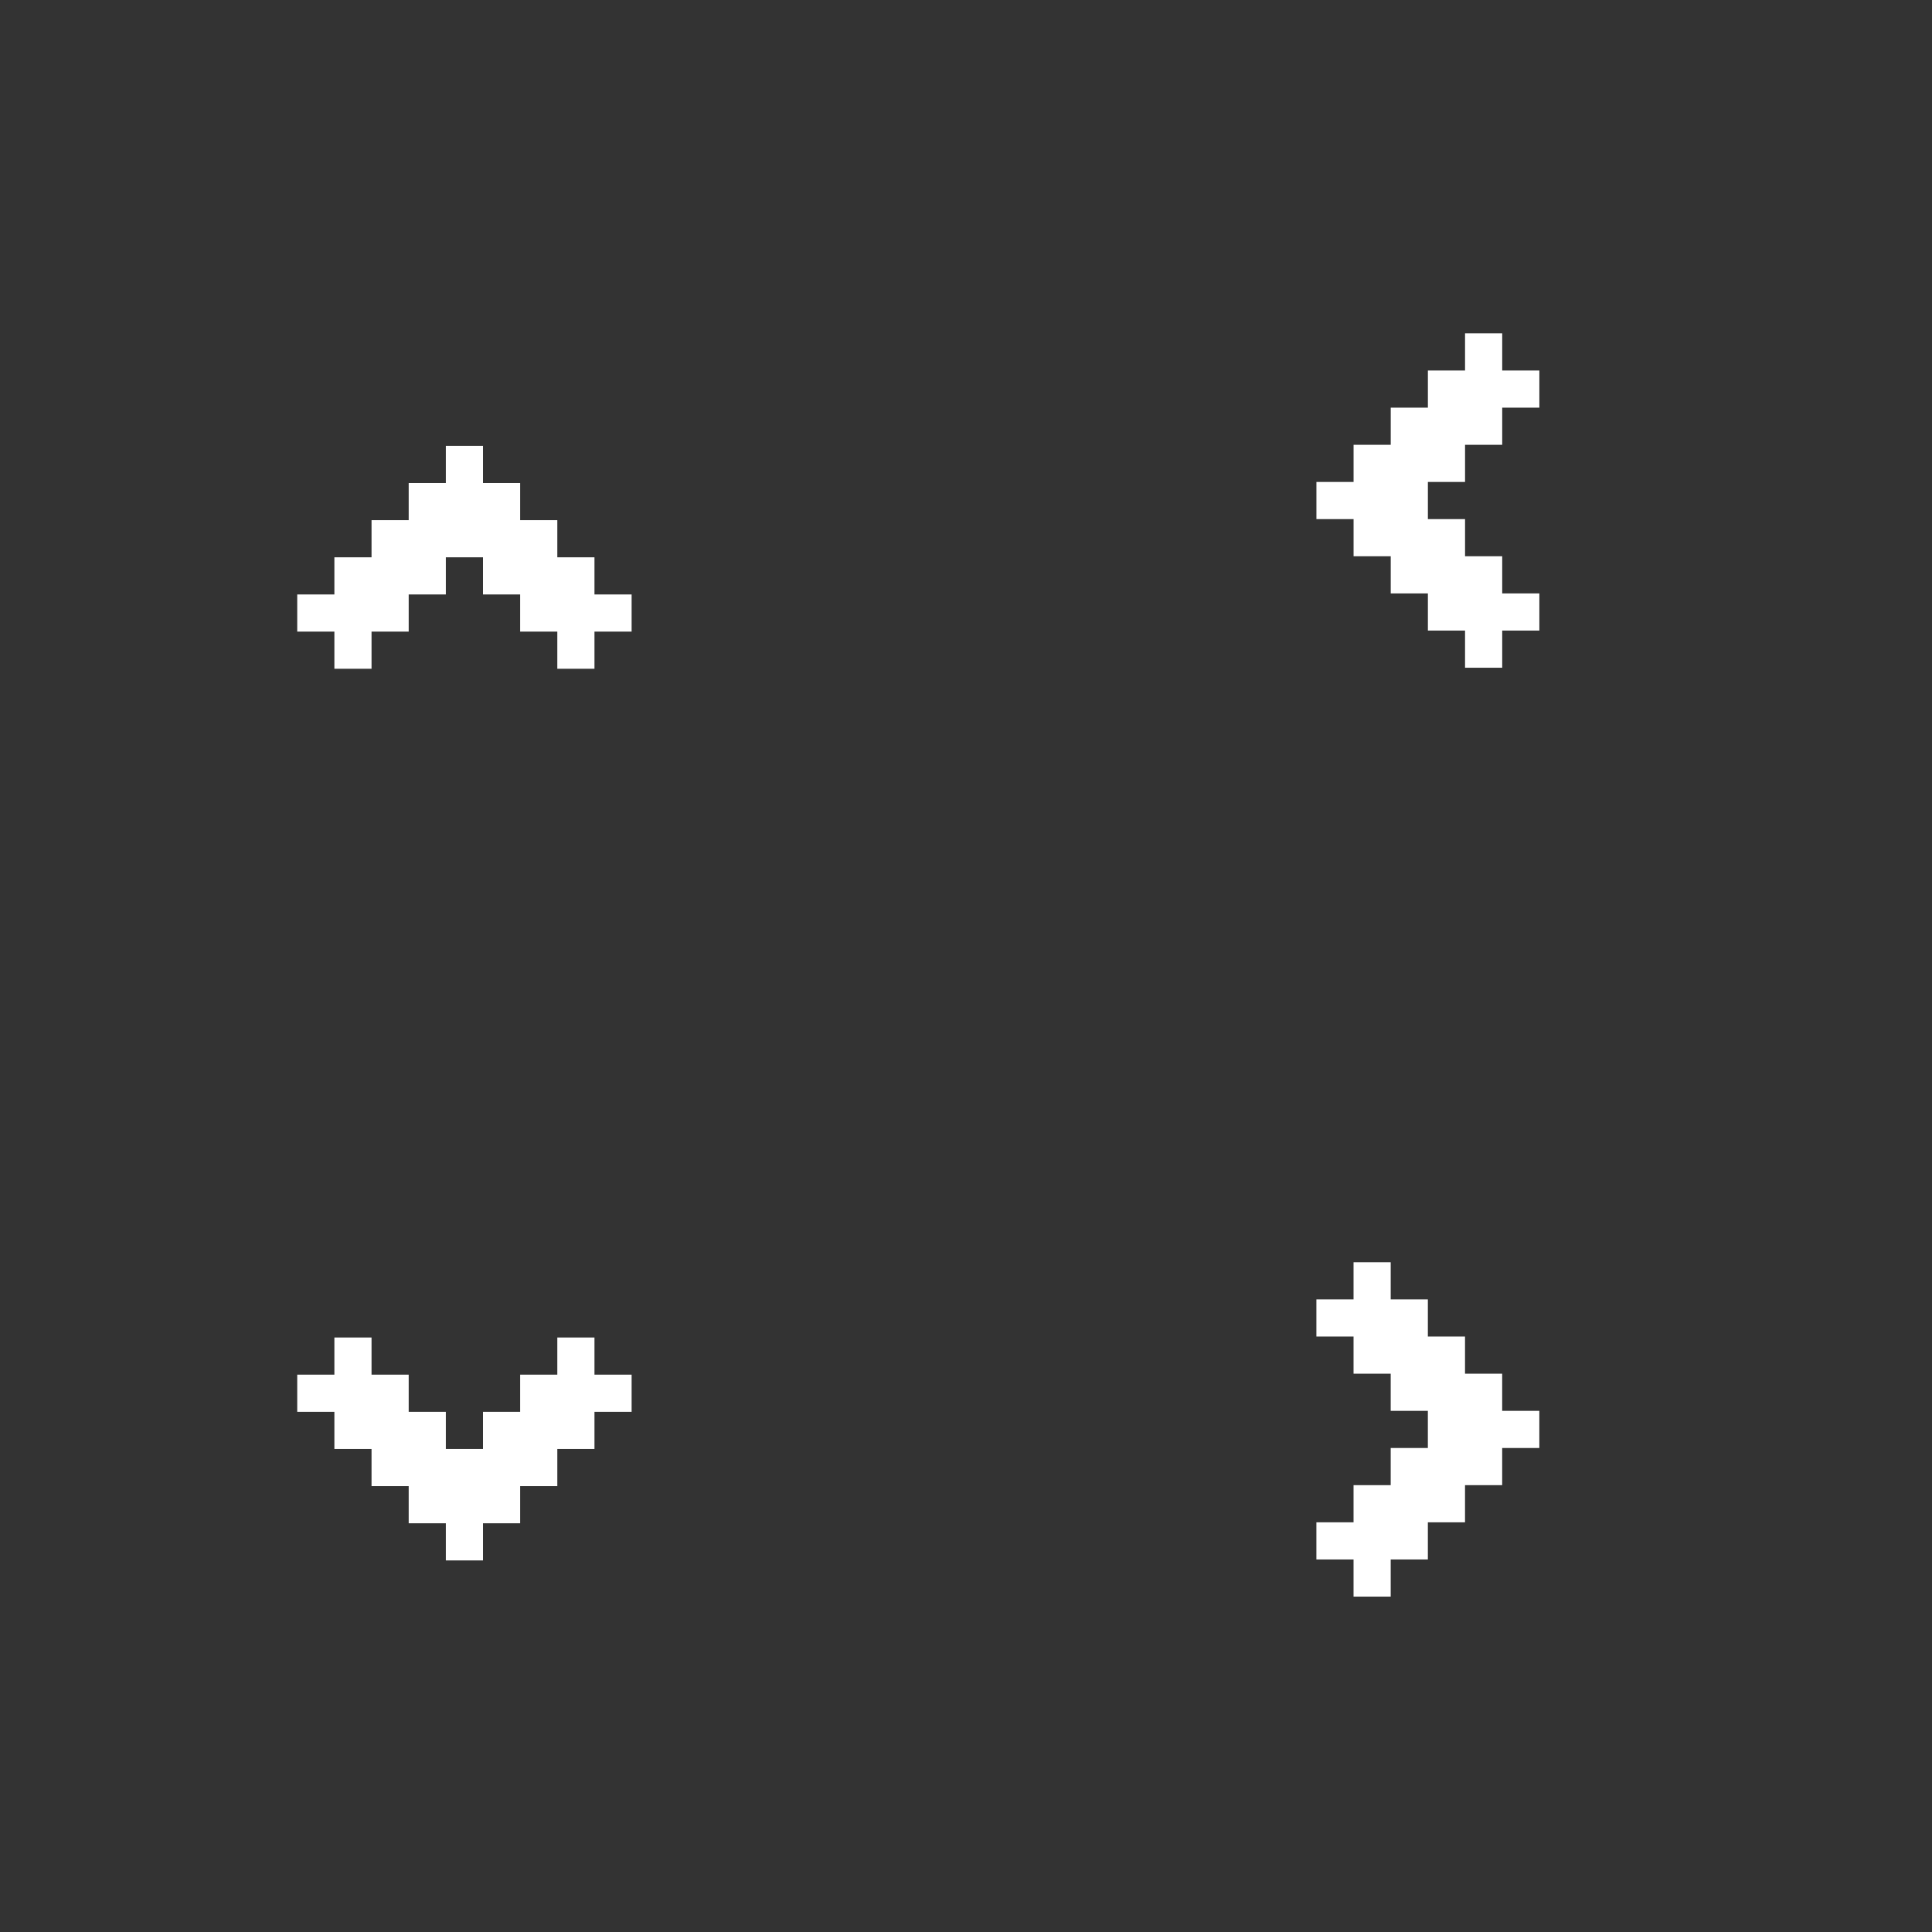 <?xml version="1.0" encoding="UTF-8" standalone="no"?>
<!-- Created with Inkscape (http://www.inkscape.org/) -->

<svg
   xmlns:dc="http://purl.org/dc/elements/1.1/"
   xmlns:cc="http://creativecommons.org/ns#"
   xmlns:rdf="http://www.w3.org/1999/02/22-rdf-syntax-ns#"
   xmlns:svg="http://www.w3.org/2000/svg"
   xmlns="http://www.w3.org/2000/svg"
   xmlns:sodipodi="http://sodipodi.sourceforge.net/DTD/sodipodi-0.dtd"
   xmlns:inkscape="http://www.inkscape.org/namespaces/inkscape"
   width="52"
   height="52"
   viewBox="0 0 52 52"
   version="1.1"
   id="svg832"
   inkscape:version="0.92.5 (2060ec1f9f, 2020-04-08)"
   sodipodi:docname="arrows.svg">
  <rect x="0" y="0" width="52" height="52" fill="#333333" stroke="none"/>
  <defs
     id="defs826" />
  <sodipodi:namedview
     id="base"
     pagecolor="#ffffff"
     bordercolor="#666666"
     borderopacity="1.0"
     inkscape:pageopacity="0.0"
     inkscape:pageshadow="2"
     inkscape:zoom="7.9999996"
     inkscape:cx="16.994723"
     inkscape:cy="27.82819"
     inkscape:document-units="px"
     inkscape:current-layer="layer1"
     showgrid="false"
     units="px"
     inkscape:pagecheckerboard="true"
     inkscape:showpageshadow="false"
     fit-margin-top="10"
     fit-margin-left="10"
     fit-margin-right="10"
     fit-margin-bottom="10"
     showguides="true"
     inkscape:guide-bbox="true"
     inkscape:snap-bbox="true"
     inkscape:bbox-paths="true"
     inkscape:bbox-nodes="true"
     inkscape:snap-bbox-edge-midpoints="true"
     inkscape:snap-global="true">
    <inkscape:grid
       type="xygrid"
       id="grid4365" />
  </sodipodi:namedview>
  <g
     inkscape:label="Layer 1"
     inkscape:groupmode="layer"
     id="layer1"
     transform="translate(-113.215,-314.263)">
    <g
       id="up-arrow">
      <rect
         y="317.263"
         x="113.215"
         height="24"
         width="24"
         id="rect2880"
         style="opacity:0.6;fill:none;fill-opacity:1;stroke:none;stroke-width:1;stroke-linecap:round;stroke-miterlimit:4;stroke-dasharray:none;stroke-opacity:1" />
      <g
         transform="translate(265.215,-777.257)"
         id="spind-up-normal">
        <rect
           style="opacity:1;fill:none;fill-opacity:1;stroke:none;stroke-width:1;stroke-miterlimit:4;stroke-dasharray:none;stroke-opacity:1"
           id="rect10792"
           width="9"
           height="9"
           x="-144"
           y="1102.52" />
        <g
           id="g10799"
           transform="matrix(1,0,0,-1,-79,2333.04)">
          <path
             id="path10756"
             transform="translate(-100.641,636.18)"
             d="m 36.641,587.34 v 1 h -1 v 1 h 1 v 1 h 1 v 1 h 1 v 1 h 1 v 1 h 1 v -1 h 1 v -1 h 1 v -1 h 1 v -1 h 1 v -1 h -1 v -1 h -1 v 1 h -1 v 1 h -1 v 1 h -1 v -1 h -1 v -1 h -1 v -1 z"
             style="opacity:1;fill:#ffffff;fill-opacity:1;stroke:none;stroke-width:1;stroke-miterlimit:4;stroke-dasharray:none;stroke-opacity:1"
             inkscape:connector-curvature="0" />
        </g>
      </g>
    </g>
    <g
       id="right-arrow"
       transform="rotate(90,126.944,353.965)">
      <rect
         style="opacity:0.6;fill:none;fill-opacity:1;stroke:none;stroke-width:1;stroke-linecap:round;stroke-miterlimit:4;stroke-dasharray:none;stroke-opacity:1"
         id="rect4374"
         width="24"
         height="24"
         x="113.215"
         y="317.263" />
      <g
         id="g4382"
         transform="translate(265.215,-777.257)">
        <rect
           y="1102.52"
           x="-144"
           height="9"
           width="9"
           id="rect4376"
           style="opacity:1;fill:none;fill-opacity:1;stroke:none;stroke-width:1;stroke-miterlimit:4;stroke-dasharray:none;stroke-opacity:1" />
        <g
           transform="matrix(1,0,0,-1,-79,2333.04)"
           id="g4380">
          <path
             inkscape:connector-curvature="0"
             style="opacity:1;fill:#ffffff;fill-opacity:1;stroke:none;stroke-width:1;stroke-miterlimit:4;stroke-dasharray:none;stroke-opacity:1"
             d="m 36.641,587.34 v 1 h -1 v 1 h 1 v 1 h 1 v 1 h 1 v 1 h 1 v 1 h 1 v -1 h 1 v -1 h 1 v -1 h 1 v -1 h 1 v -1 h -1 v -1 h -1 v 1 h -1 v 1 h -1 v 1 h -1 v -1 h -1 v -1 h -1 v -1 z"
             transform="translate(-100.641,636.18)"
             id="path4378" />
        </g>
      </g>
    </g>
    <g
       id="down-arrow"
       transform="matrix(1,0,0,-1,0,682.525)">
      <rect
         style="opacity:0.6;fill:none;fill-opacity:1;stroke:none;stroke-width:1;stroke-linecap:round;stroke-miterlimit:4;stroke-dasharray:none;stroke-opacity:1"
         id="rect4386"
         width="24"
         height="24"
         x="113.215"
         y="317.263" />
      <g
         id="g4394"
         transform="translate(265.215,-777.257)">
        <rect
           y="1102.52"
           x="-144"
           height="9"
           width="9"
           id="rect4388"
           style="opacity:1;fill:none;fill-opacity:1;stroke:none;stroke-width:1;stroke-miterlimit:4;stroke-dasharray:none;stroke-opacity:1" />
        <g
           transform="matrix(1,0,0,-1,-79,2333.04)"
           id="g4392">
          <path
             inkscape:connector-curvature="0"
             style="opacity:1;fill:#ffffff;fill-opacity:1;stroke:none;stroke-width:1;stroke-miterlimit:4;stroke-dasharray:none;stroke-opacity:1"
             d="m 36.641,587.34 v 1 h -1 v 1 h 1 v 1 h 1 v 1 h 1 v 1 h 1 v 1 h 1 v -1 h 1 v -1 h 1 v -1 h 1 v -1 h 1 v -1 h -1 v -1 h -1 v 1 h -1 v 1 h -1 v 1 h -1 v -1 h -1 v -1 h -1 v -1 z"
             transform="translate(-100.641,636.18)"
             id="path4390" />
        </g>
      </g>
    </g>
    <g
       id="left-arrow"
       transform="rotate(-90,137.917,315.533)">
      <rect
         style="opacity:0.6;fill:none;fill-opacity:1;stroke:none;stroke-width:1;stroke-linecap:round;stroke-miterlimit:4;stroke-dasharray:none;stroke-opacity:1"
         id="rect4398"
         width="24"
         height="24"
         x="113.215"
         y="317.263" />
      <g
         id="g4406"
         transform="translate(265.215,-777.257)">
        <rect
           y="1102.52"
           x="-144"
           height="9"
           width="9"
           id="rect4400"
           style="opacity:1;fill:none;fill-opacity:1;stroke:none;stroke-width:1;stroke-miterlimit:4;stroke-dasharray:none;stroke-opacity:1" />
        <g
           transform="matrix(1,0,0,-1,-79,2333.04)"
           id="g4404">
          <path
             inkscape:connector-curvature="0"
             style="opacity:1;fill:#ffffff;fill-opacity:1;stroke:none;stroke-width:1;stroke-miterlimit:4;stroke-dasharray:none;stroke-opacity:1"
             d="m 36.641,587.34 v 1 h -1 v 1 h 1 v 1 h 1 v 1 h 1 v 1 h 1 v 1 h 1 v -1 h 1 v -1 h 1 v -1 h 1 v -1 h 1 v -1 h -1 v -1 h -1 v 1 h -1 v 1 h -1 v 1 h -1 v -1 h -1 v -1 h -1 v -1 z"
             transform="translate(-100.641,636.18)"
             id="path4402" />
        </g>
      </g>
    </g>
  </g>
</svg>
